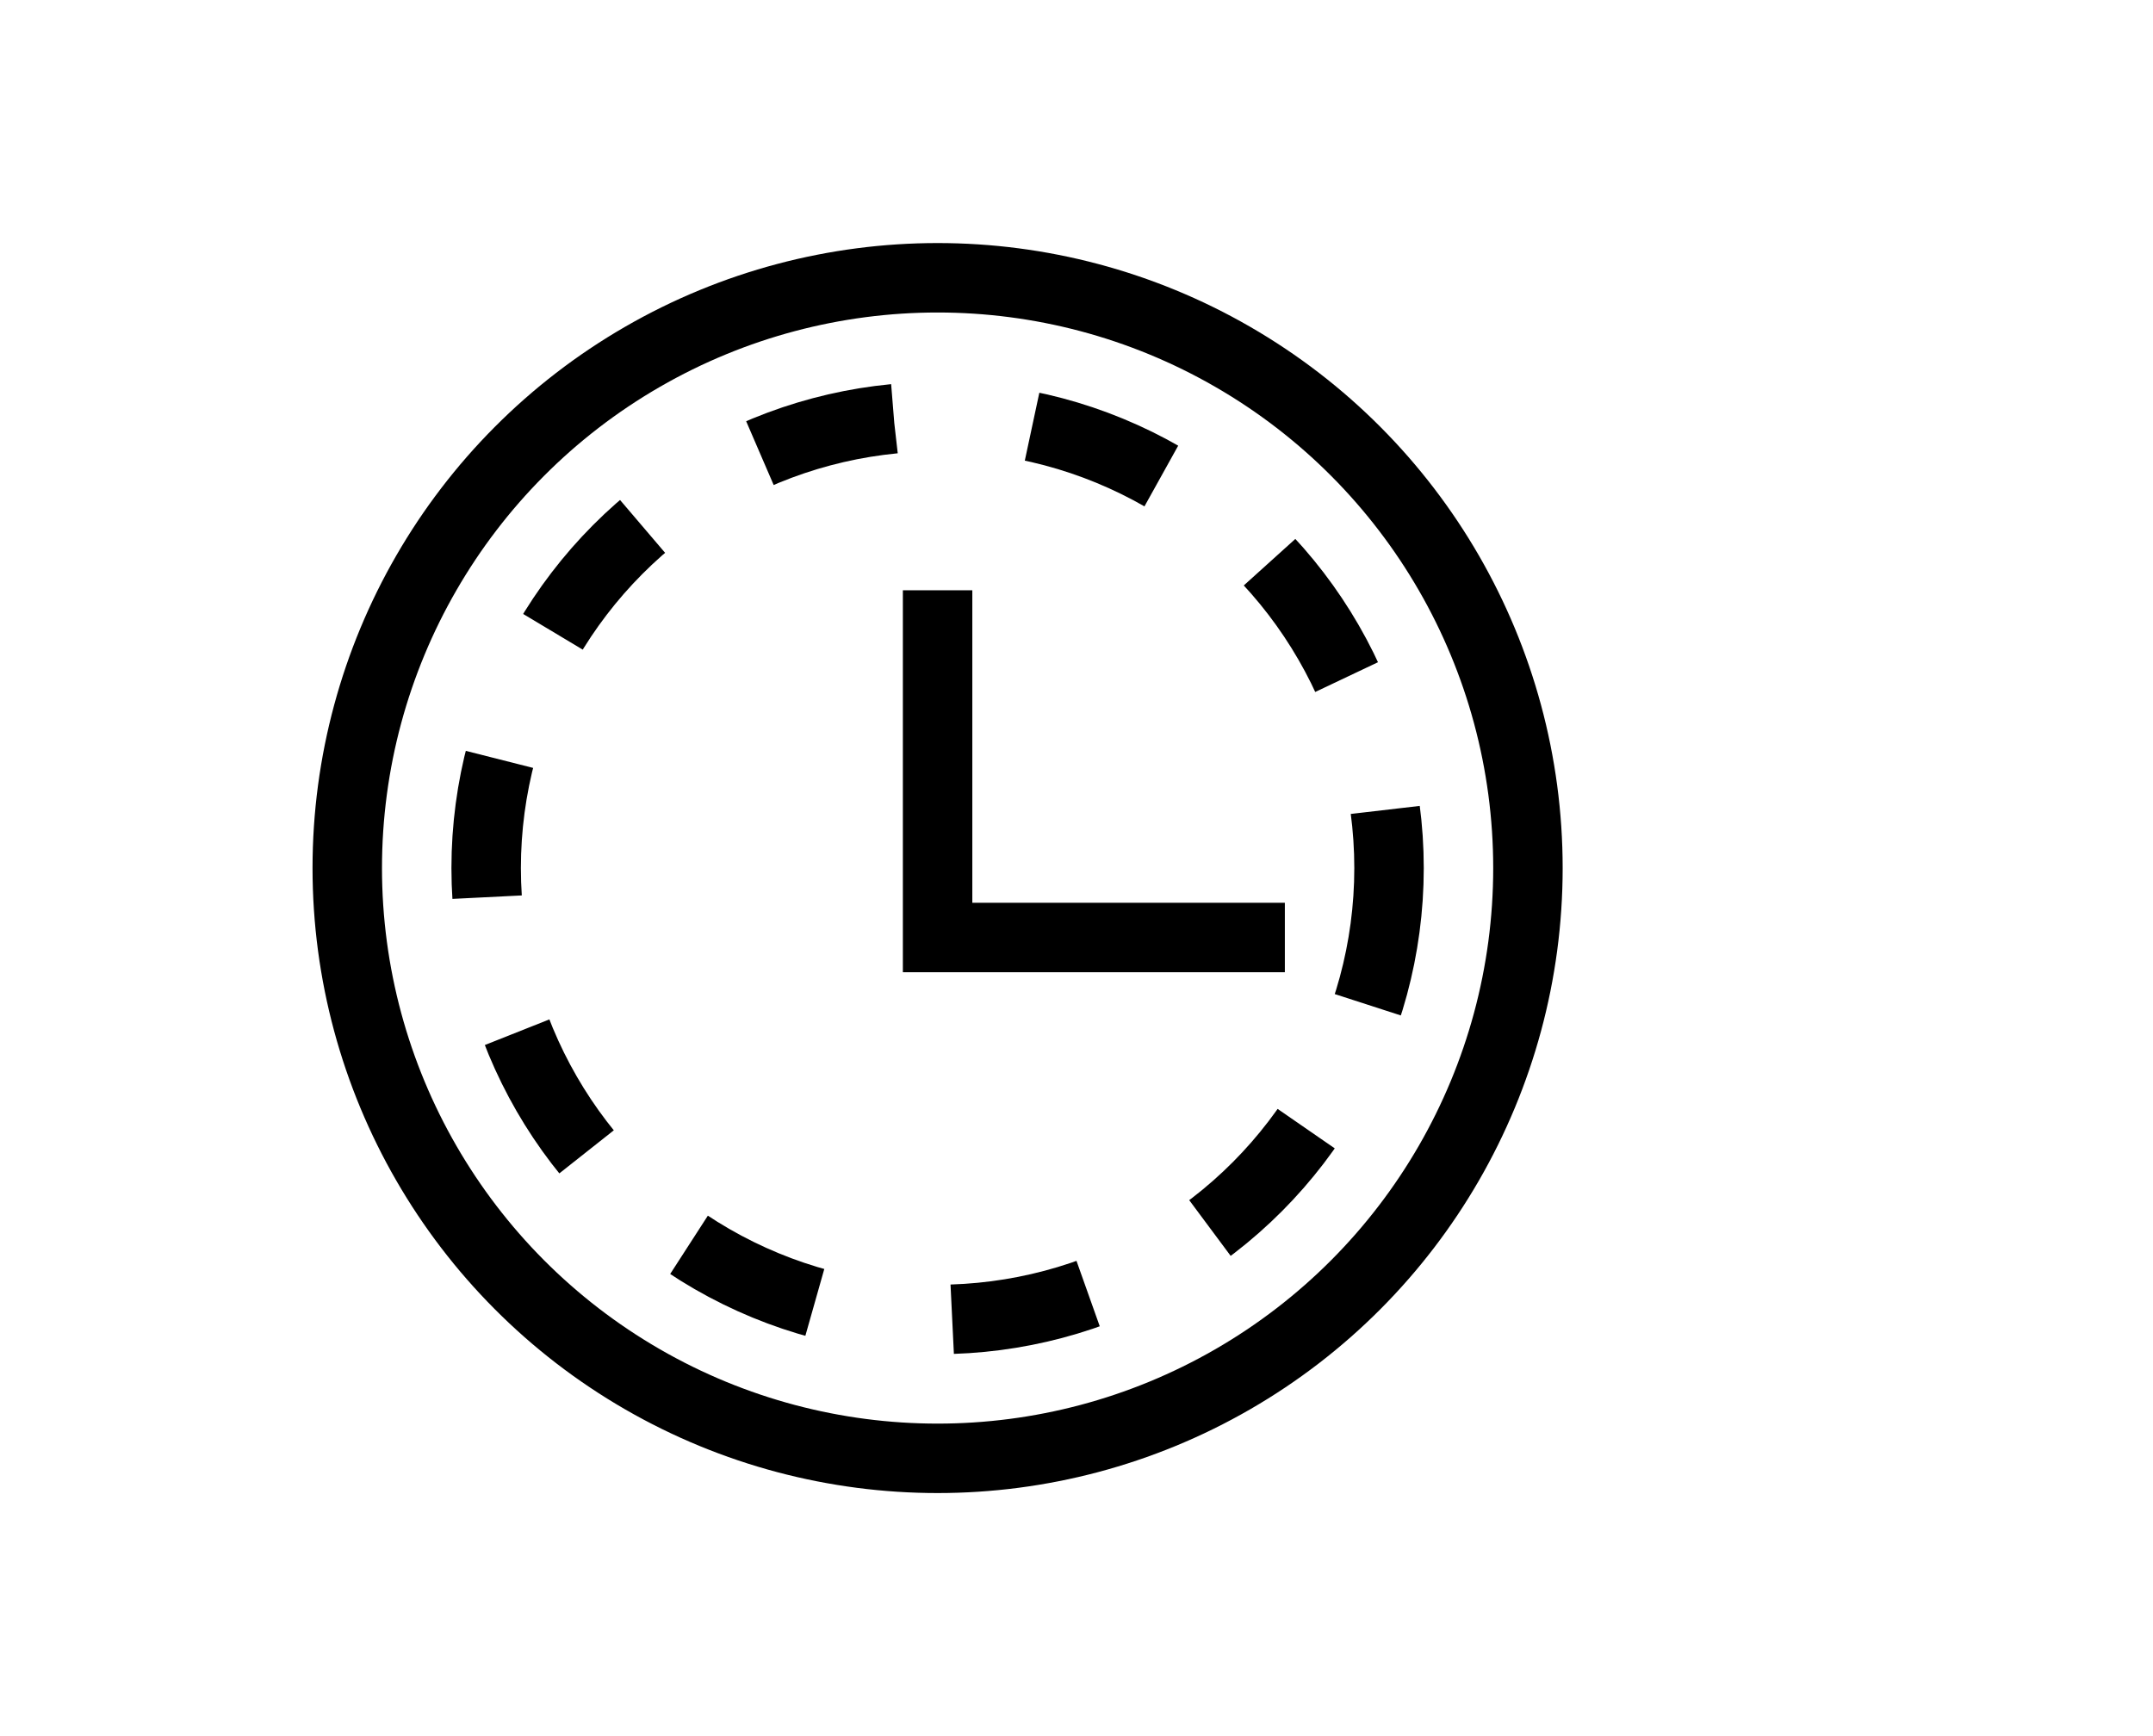 <?xml version="1.0" encoding="UTF-8"?>
<!DOCTYPE svg PUBLIC "-//W3C//DTD SVG 1.1//EN" "http://www.w3.org/Graphics/SVG/1.1/DTD/svg11.dtd">
<svg version="1.1" xmlns="http://www.w3.org/2000/svg" xmlns:xlink="http://www.w3.org/1999/xlink" width="31" height="25"  xml:space="preserve" id="adhocSubProcess">
	<!-- Generated by PaintCode - http://www.paintcodeapp.com -->
	<circle id="adhocSubProcess-oval2" stroke="rgb(0, 0, 0)" stroke-width="1" stroke-miterlimit="10" fill="none" cx="13.5" cy="12.5" r="8.5" />
	<circle id="adhocSubProcess-oval" stroke="rgb(0, 0, 0)" stroke-width="1" stroke-miterlimit="10" stroke-dasharray="2,2" stroke-dashoffset="0" fill="none" cx="13.5" cy="12.5" r="6.5" />
	<path id="adhocSubProcess-bezier" stroke="rgb(0, 0, 0)" stroke-width="1" stroke-miterlimit="10" fill="none" d="M 13.5,8.5 L 13.5,13.5 18.5,13.5" />
</svg>
